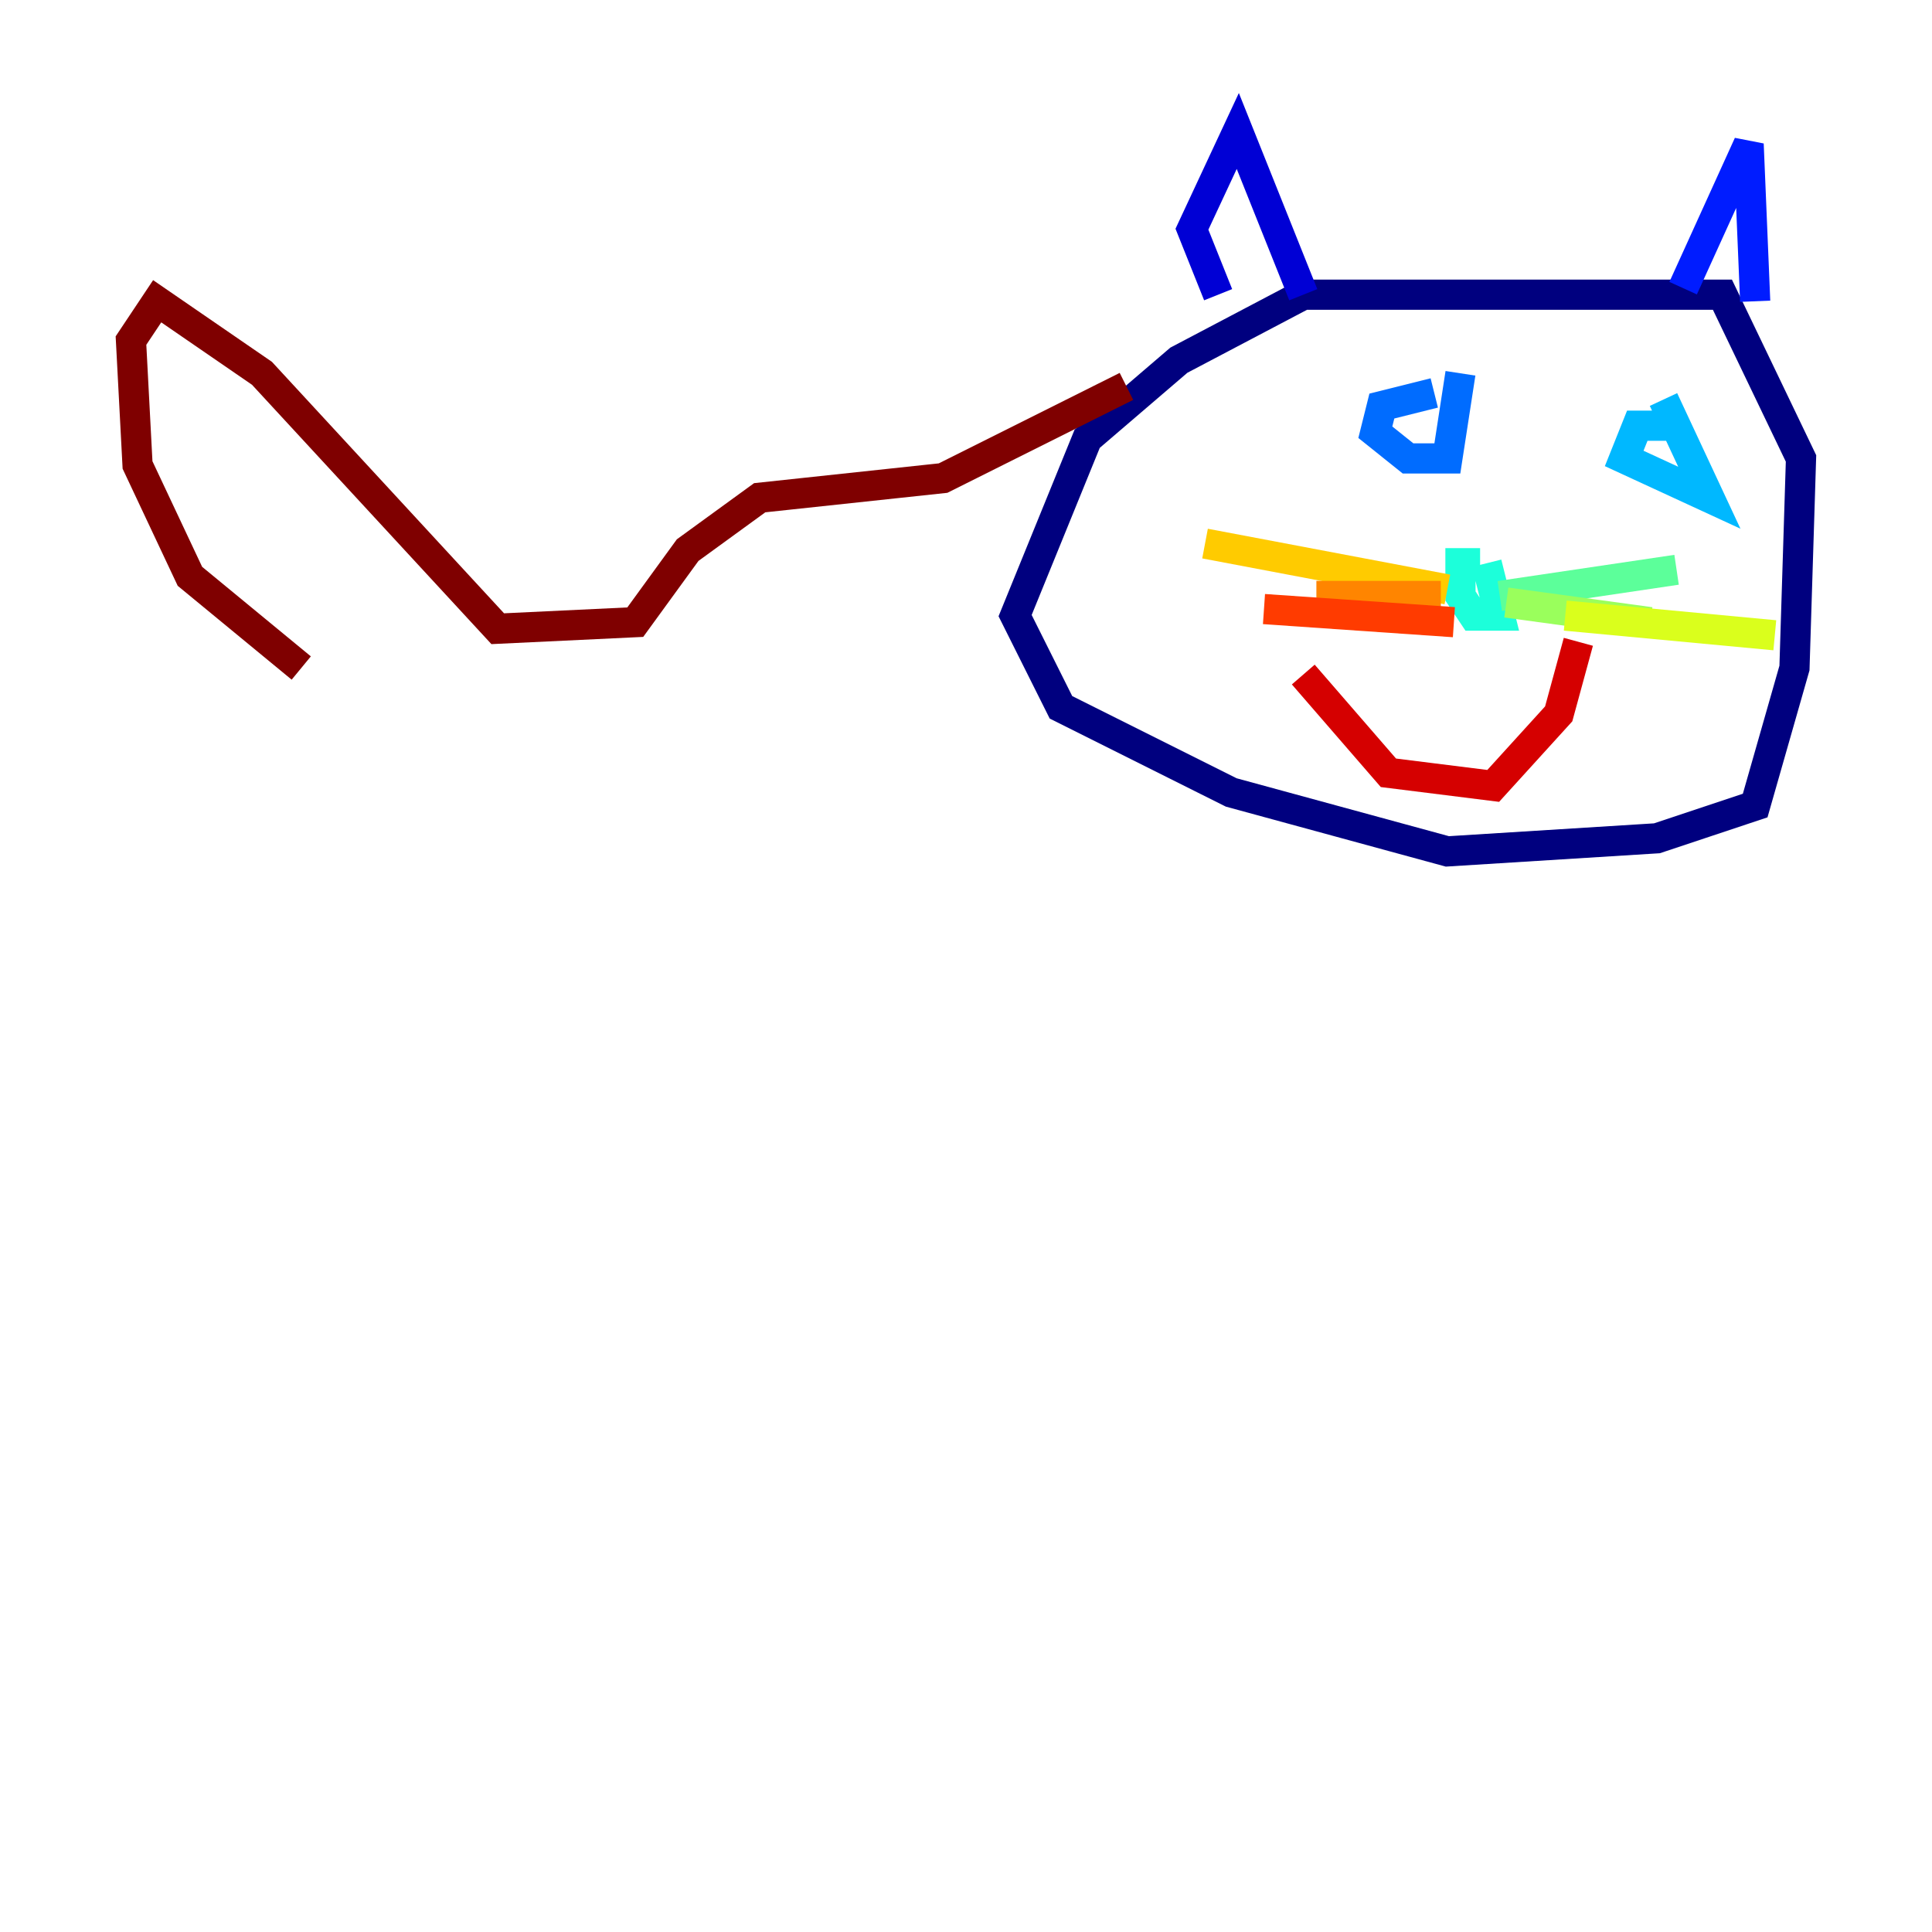 <?xml version="1.0" encoding="utf-8" ?>
<svg baseProfile="tiny" height="128" version="1.2" viewBox="0,0,128,128" width="128" xmlns="http://www.w3.org/2000/svg" xmlns:ev="http://www.w3.org/2001/xml-events" xmlns:xlink="http://www.w3.org/1999/xlink"><defs /><polyline fill="none" points="98.929,19.525 86.346,19.525 78.102,23.864 72.027,29.071 67.254,40.786 70.291,46.861 81.573,52.502 95.891,56.407 109.776,55.539 116.285,53.37 118.888,44.258 119.322,30.373 114.115,19.525 93.722,19.525" stroke="#00007f" stroke-width="2" /><polyline fill="none" points="86.346,19.525 82.007,8.678 78.969,15.186 80.705,19.525" stroke="#0000d5" stroke-width="2" /><polyline fill="none" points="111.512,19.091 115.851,9.546 116.285,19.959" stroke="#001cff" stroke-width="2" /><polyline fill="none" points="95.024,26.034 91.552,26.902 91.119,28.637 93.288,30.373 95.891,30.373 96.759,24.732" stroke="#006cff" stroke-width="2" /><polyline fill="none" points="111.078,28.203 108.475,28.203 107.607,30.373 113.248,32.976 110.21,26.468" stroke="#00b8ff" stroke-width="2" /><polyline fill="none" points="98.061,37.315 96.759,37.315 96.759,39.485 97.627,40.786 99.363,40.786 98.495,37.315" stroke="#1cffda" stroke-width="2" /><polyline fill="none" points="99.363,39.485 111.078,37.749" stroke="#5cff9a" stroke-width="2" /><polyline fill="none" points="99.797,39.919 109.342,41.22" stroke="#9aff5c" stroke-width="2" /><polyline fill="none" points="103.702,40.786 117.586,42.088" stroke="#daff1c" stroke-width="2" /><polyline fill="none" points="95.891,39.051 79.837,36.014" stroke="#ffcb00" stroke-width="2" /><polyline fill="none" points="95.458,39.485 87.214,39.485" stroke="#ff8500" stroke-width="2" /><polyline fill="none" points="96.325,41.22 83.742,40.352" stroke="#ff3b00" stroke-width="2" /><polyline fill="none" points="86.346,44.691 91.986,51.2 98.929,52.068 103.268,47.295 104.57,42.522" stroke="#d50000" stroke-width="2" /><polyline fill="none" points="74.63,25.6 62.481,31.675 50.332,32.976 45.559,36.447 42.088,41.22 32.976,41.654 17.356,24.732 10.414,19.959 8.678,22.563 9.112,30.807 12.583,38.183 19.959,44.258" stroke="#7f0000" stroke-width="2" /></svg>
